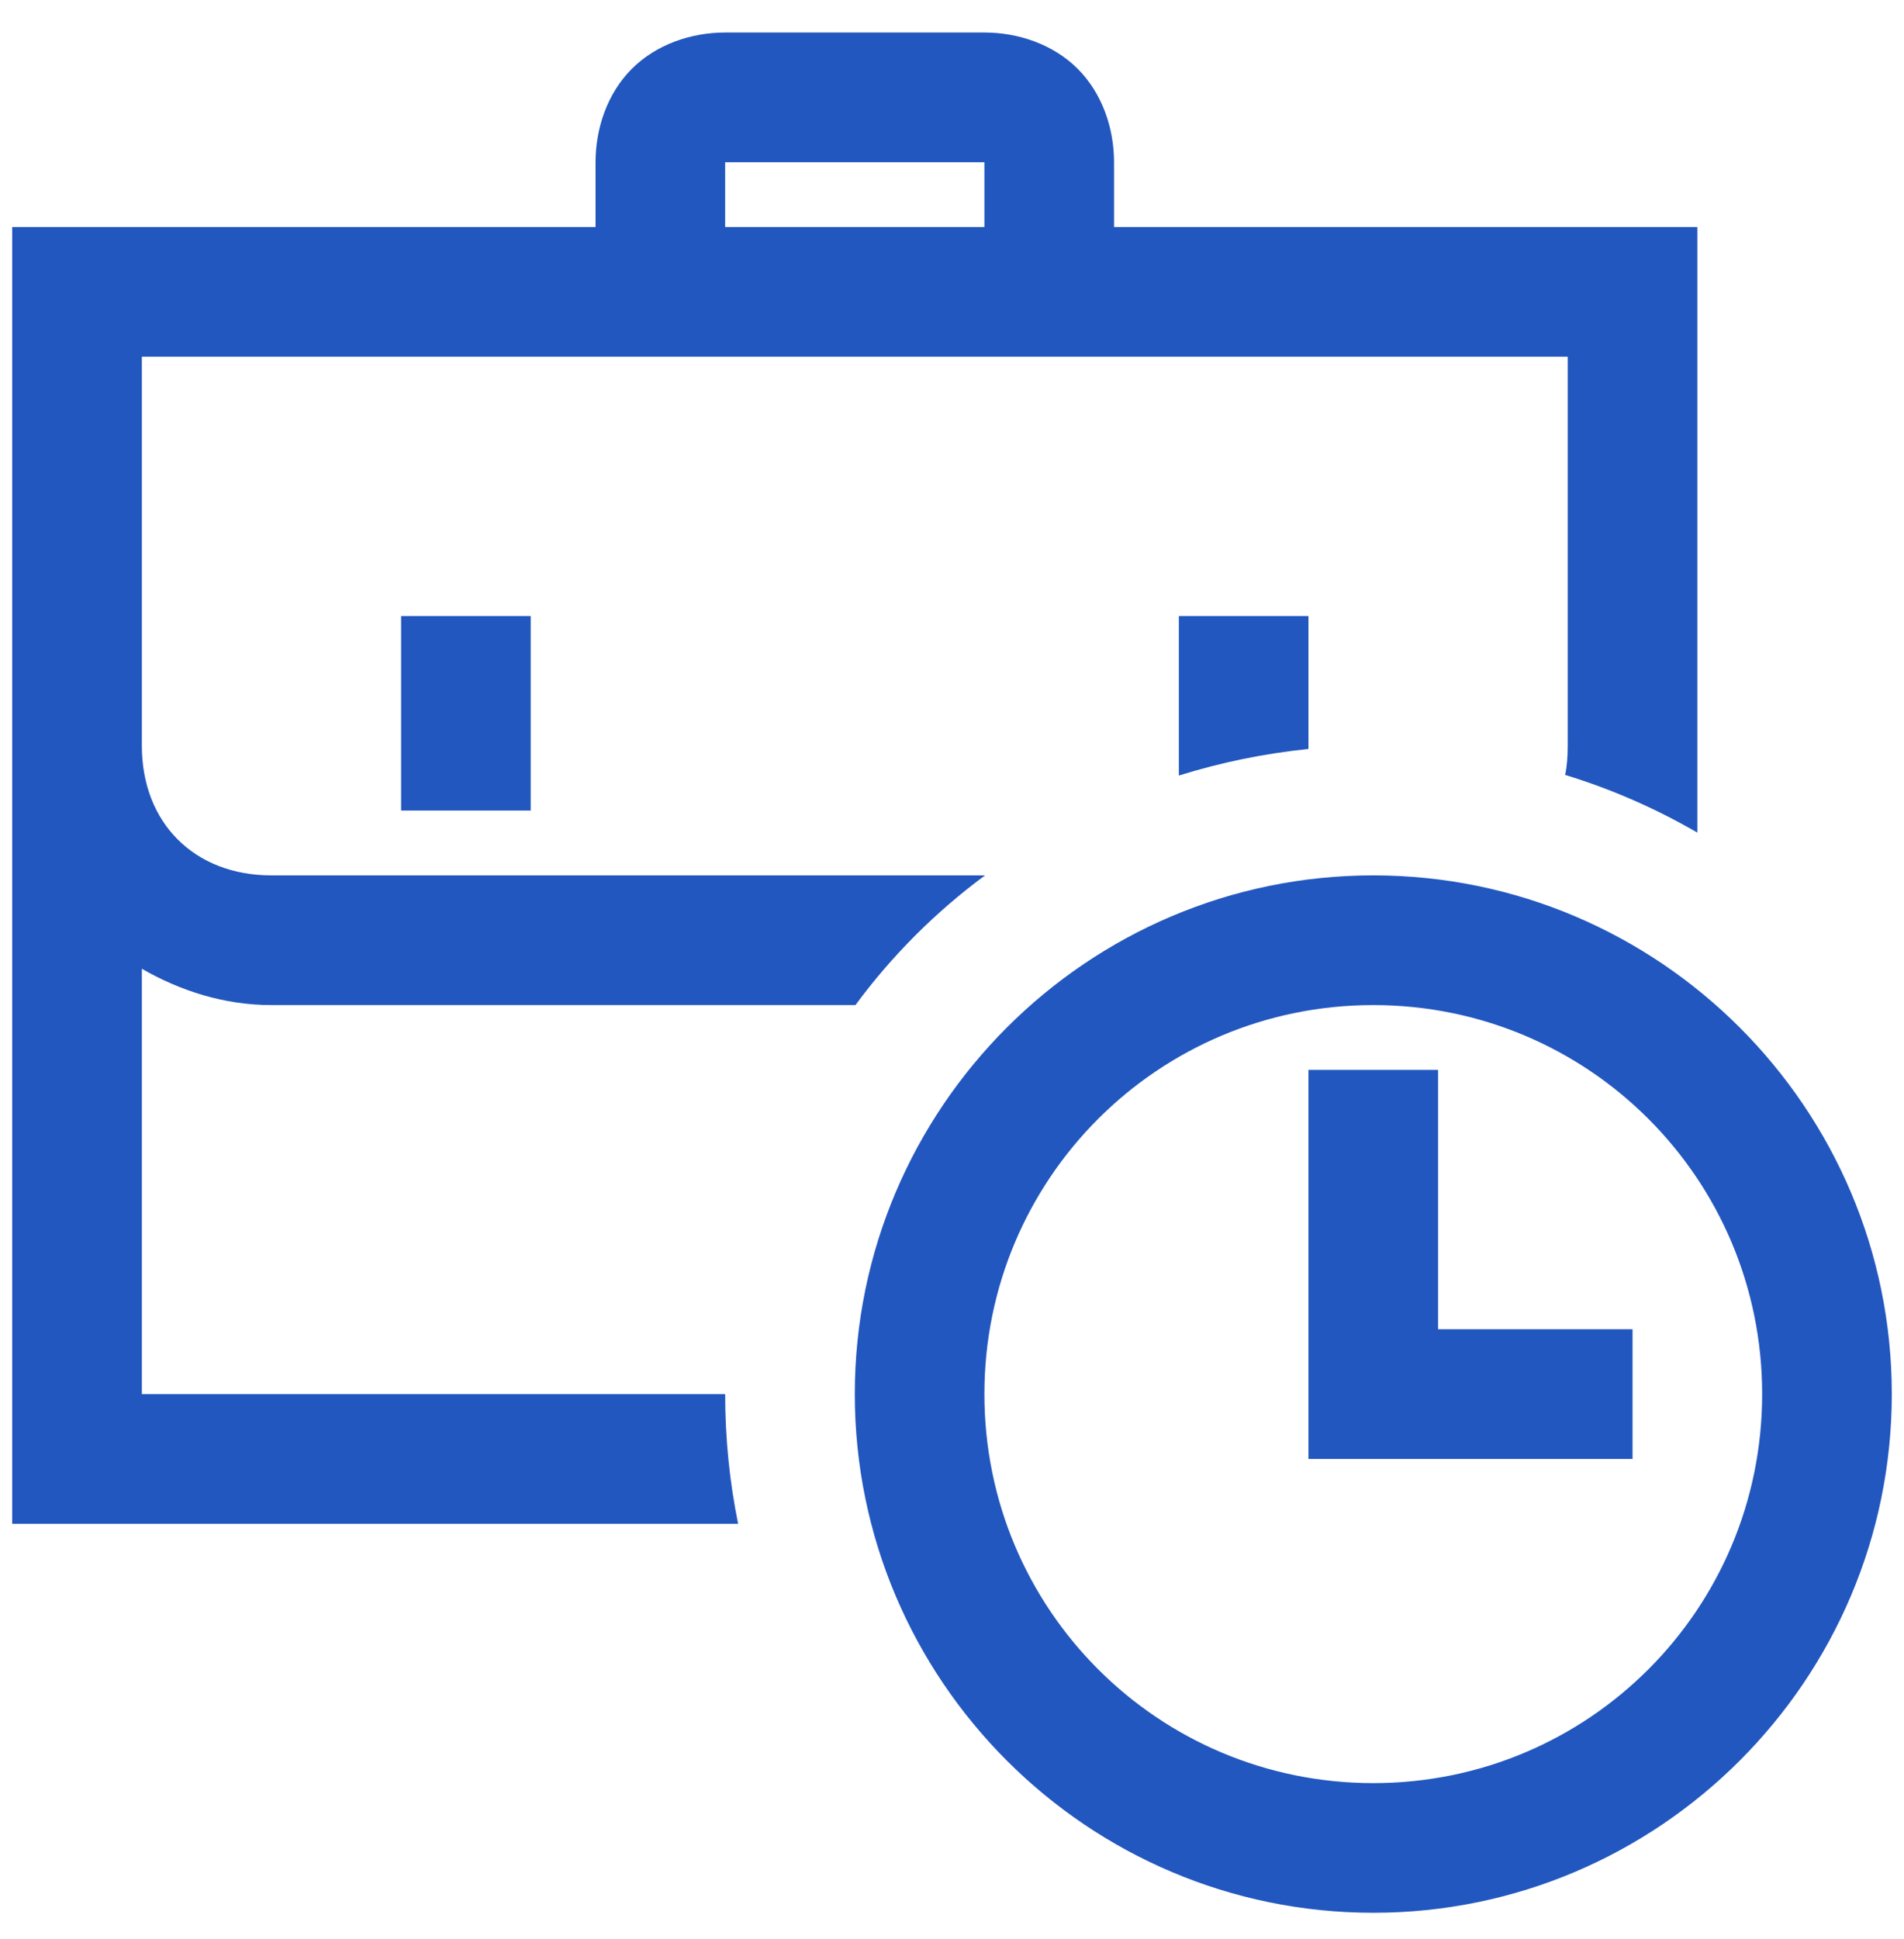 <svg width="56" height="57" viewBox="0 0 56 57" fill="none" xmlns="http://www.w3.org/2000/svg">
<path d="M21.328 0.956C20.337 0.956 19.308 1.299 18.583 2.024C17.859 2.748 17.516 3.777 17.516 4.769V6.675H0.359V44.8H21.709C21.462 43.58 21.328 42.303 21.328 40.987H4.172V28.482C5.297 29.13 6.593 29.55 7.984 29.55H25.16C26.227 28.101 27.523 26.805 28.972 25.737H7.984C5.716 25.737 4.172 24.193 4.172 21.925V10.487H46.109V21.925C46.109 22.23 46.09 22.516 46.033 22.783C47.406 23.202 48.702 23.774 49.922 24.479V6.675H32.766V4.769C32.766 3.777 32.422 2.748 31.698 2.024C30.974 1.299 29.944 0.956 28.953 0.956H21.328ZM21.328 4.769H28.953V6.675H21.328V4.769ZM11.797 18.112V23.831H15.609V18.112H11.797ZM34.672 18.112V22.802C35.913 22.414 37.191 22.152 38.484 22.02V18.112H34.672ZM40.391 25.737C31.984 25.737 25.141 32.581 25.141 40.987C25.141 49.394 31.984 56.237 40.391 56.237C48.797 56.237 55.641 49.394 55.641 40.987C55.641 32.581 48.797 25.737 40.391 25.737ZM40.391 29.55C46.719 29.55 51.828 34.659 51.828 40.987C51.828 47.316 46.719 52.425 40.391 52.425C34.062 52.425 28.953 47.316 28.953 40.987C28.953 34.659 34.062 29.55 40.391 29.55ZM38.484 31.456V42.894H48.016V39.081H42.297V31.456H38.484Z" fill="#2257BF"/>
</svg>
